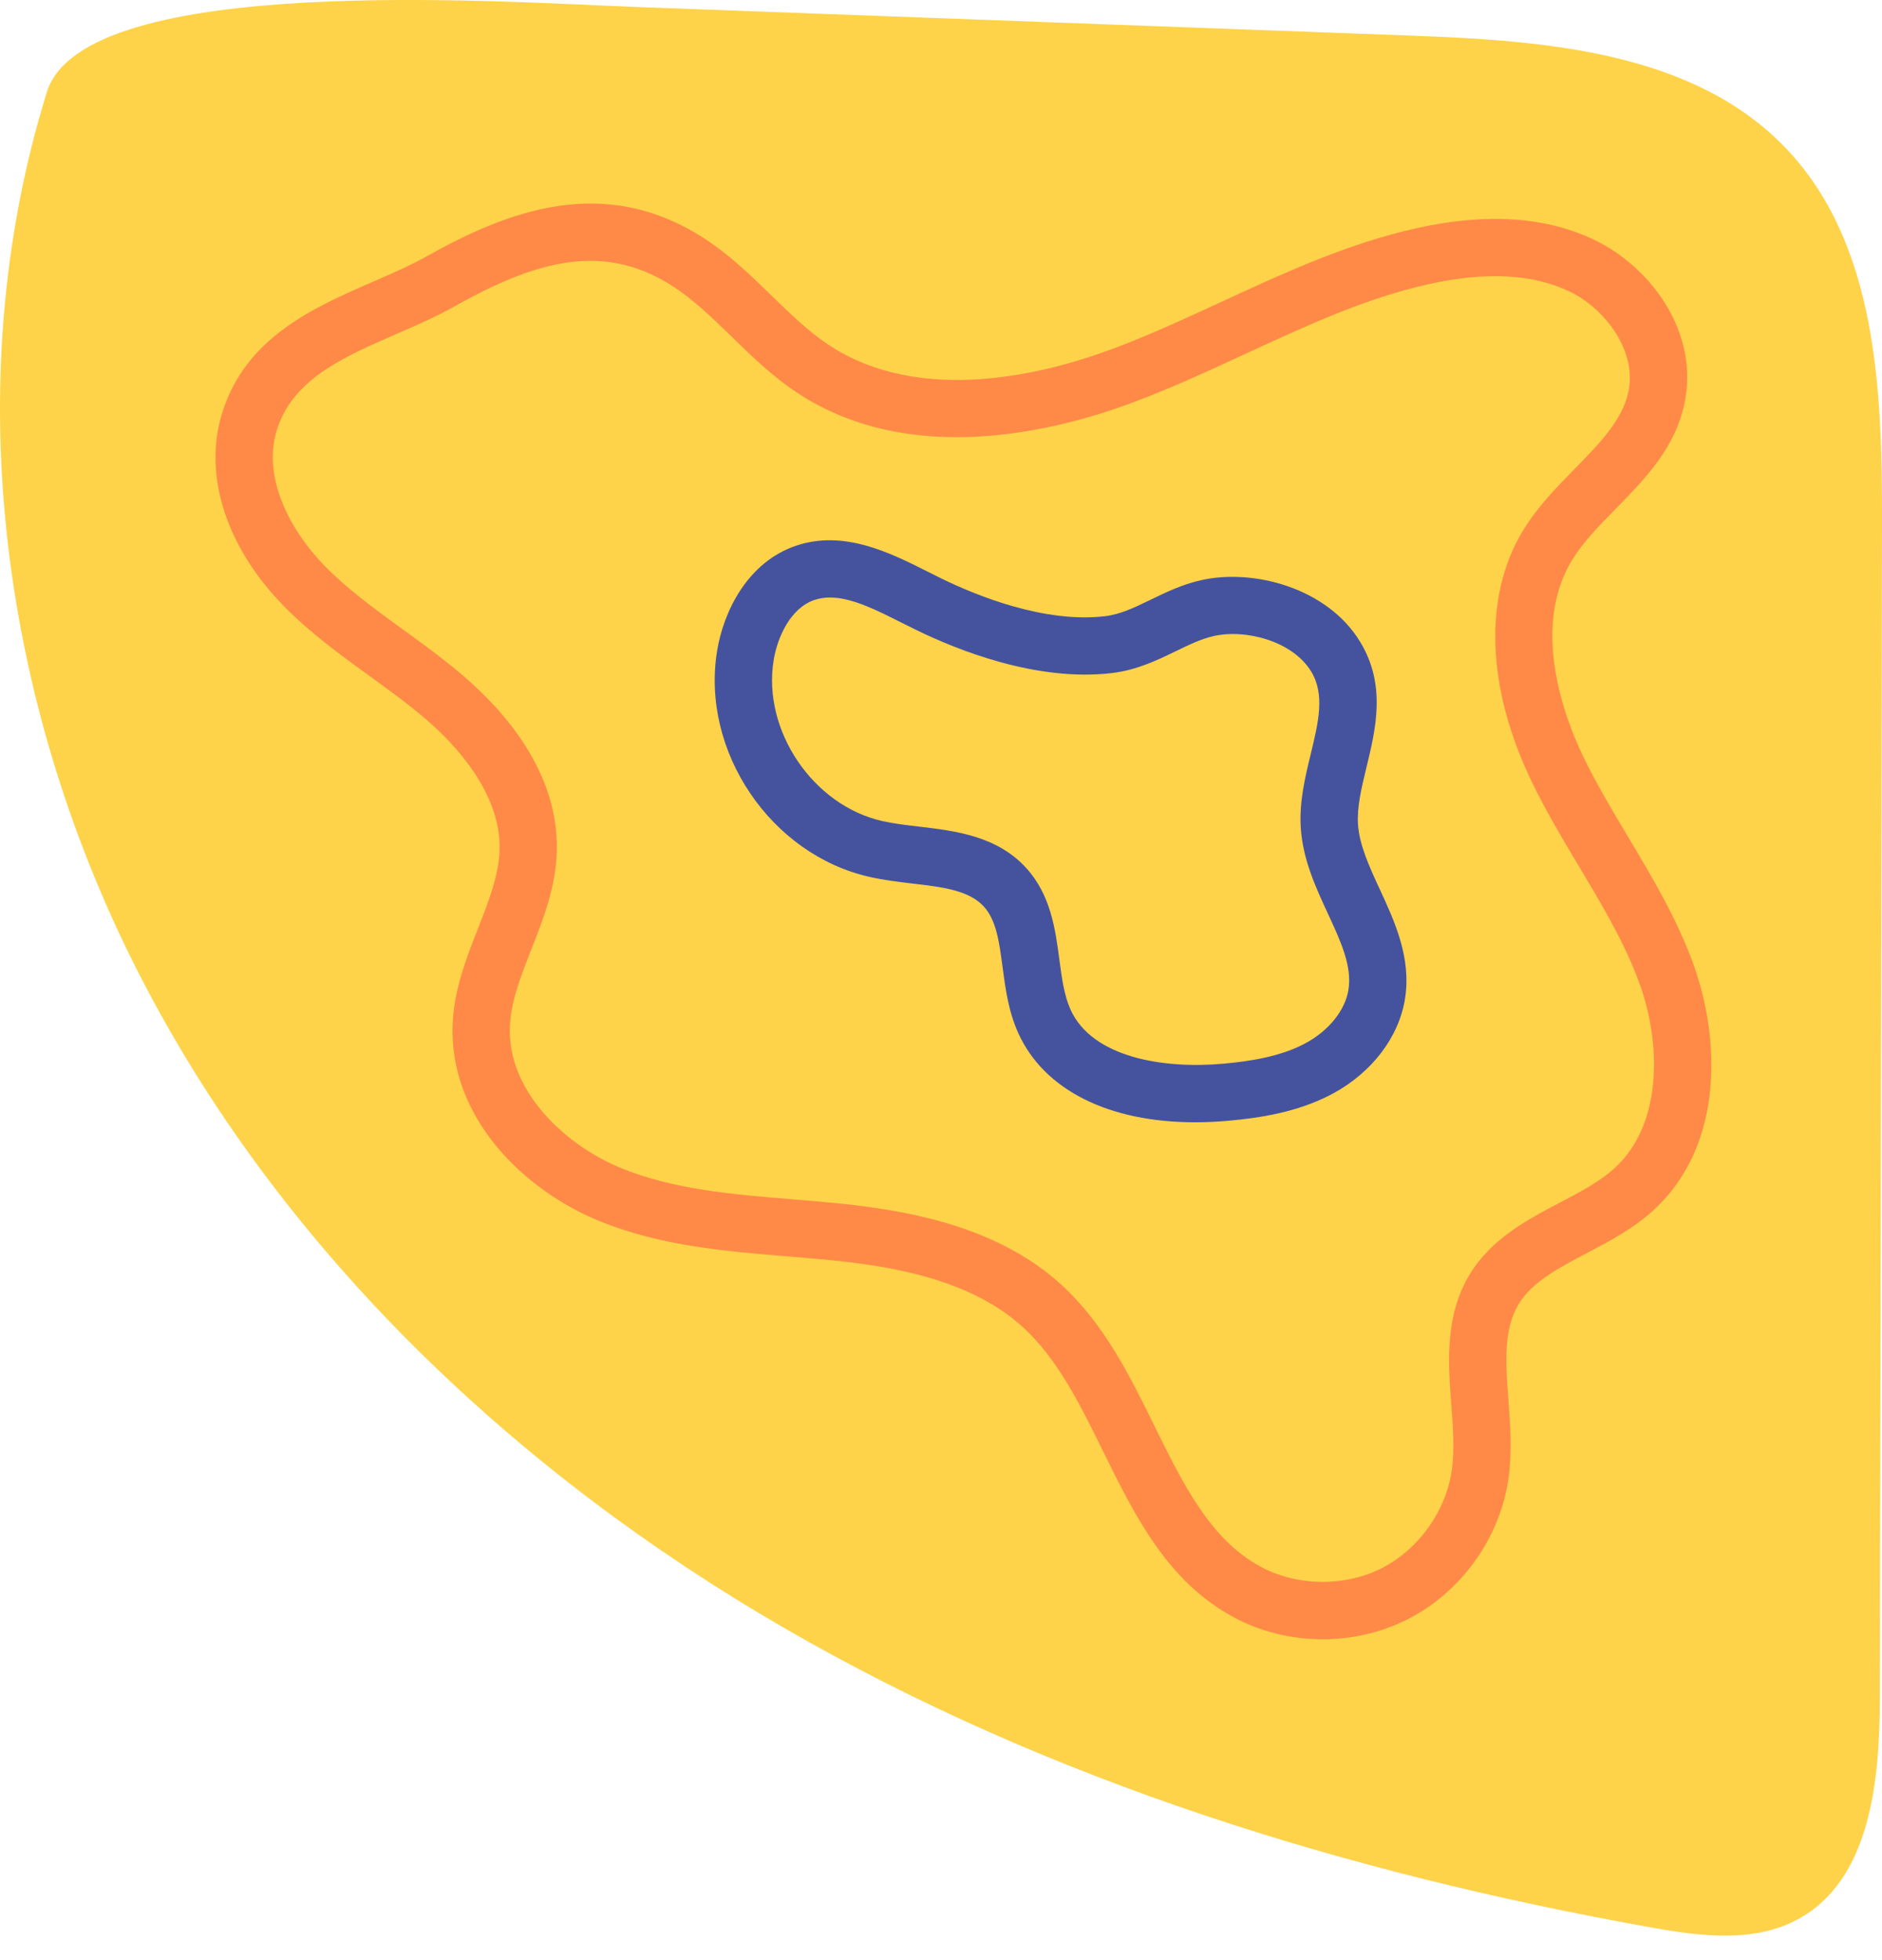 <svg width="48" height="50" viewBox="0 0 48 50" fill="none" xmlns="http://www.w3.org/2000/svg">
<path d="M36.023 0.91C39.429 1.036 43.204 1.32 45.555 3.788C47.876 6.225 48.006 9.951 48 13.317C47.982 23.319 47.963 33.321 47.945 43.323C47.941 45.434 47.706 47.957 45.849 48.961C44.717 49.573 43.337 49.388 42.071 49.16C34.37 47.778 26.771 45.446 19.999 41.527C13.227 37.608 7.299 32.029 3.676 25.094C0.052 18.159 -1.123 9.823 1.195 2.349C2.148 -0.72 12.87 0.053 16.155 0.175C22.778 0.42 29.4 0.665 36.023 0.91Z" fill="#FED349"/>
<path d="M33.734 41.816C32.954 41.816 32.174 41.632 31.482 41.263C29.775 40.354 28.943 38.663 28.138 37.029C27.539 35.81 26.973 34.66 26.081 33.848C24.75 32.635 22.749 32.299 21.155 32.142C20.804 32.108 20.45 32.079 20.096 32.05C18.492 31.918 16.834 31.781 15.279 31.144C13.351 30.355 11.448 28.498 11.544 26.128C11.58 25.239 11.891 24.447 12.193 23.68C12.466 22.983 12.725 22.325 12.741 21.671C12.777 20.213 11.581 18.964 10.865 18.349C10.411 17.96 9.928 17.609 9.416 17.238C8.672 16.698 7.903 16.14 7.229 15.451C5.779 13.966 5.188 12.149 5.65 10.588C6.234 8.614 7.988 7.85 9.537 7.176C10.018 6.966 10.473 6.769 10.871 6.545C12.927 5.392 15.371 4.432 17.919 6.054C18.59 6.481 19.143 7.02 19.679 7.541C20.159 8.008 20.613 8.45 21.125 8.791C23.49 10.366 26.699 9.529 28.401 8.89C29.328 8.543 30.259 8.112 31.158 7.697C32.744 6.964 34.385 6.205 36.154 5.815C37.93 5.423 39.455 5.53 40.686 6.13C42.105 6.822 43.342 8.472 42.963 10.288C42.723 11.435 41.953 12.22 41.209 12.979C40.773 13.424 40.361 13.843 40.082 14.31C39.032 16.064 39.935 18.373 40.373 19.284C40.71 19.986 41.107 20.65 41.528 21.354C42.131 22.364 42.755 23.408 43.178 24.561C43.86 26.418 44.007 29.183 42.179 30.864C41.658 31.344 41.049 31.663 40.46 31.972C39.749 32.345 39.078 32.698 38.733 33.267C38.338 33.918 38.403 34.789 38.472 35.711C38.52 36.353 38.569 37.017 38.478 37.685C38.269 39.212 37.286 40.597 35.913 41.3C35.239 41.644 34.486 41.816 33.734 41.816ZM15.053 6.654C13.957 6.654 12.83 7.122 11.586 7.82C11.124 8.079 10.614 8.301 10.12 8.516C8.743 9.116 7.442 9.682 7.052 11.002C6.688 12.233 7.445 13.58 8.275 14.429C8.862 15.03 9.548 15.528 10.274 16.055C10.787 16.427 11.318 16.812 11.817 17.24C12.932 18.197 14.251 19.749 14.202 21.707C14.18 22.619 13.861 23.43 13.553 24.215C13.284 24.899 13.03 25.544 13.005 26.187C12.938 27.841 14.424 29.215 15.832 29.792C17.179 30.343 18.654 30.465 20.216 30.593C20.578 30.623 20.939 30.653 21.298 30.688C23.117 30.867 25.416 31.265 27.066 32.768C28.161 33.766 28.816 35.096 29.449 36.383C30.184 37.876 30.878 39.285 32.169 39.973C33.101 40.469 34.309 40.479 35.248 39.998C36.187 39.518 36.887 38.532 37.03 37.486C37.1 36.971 37.059 36.412 37.014 35.82C36.935 34.761 36.846 33.56 37.484 32.509C38.039 31.593 38.965 31.107 39.781 30.678C40.31 30.401 40.809 30.139 41.19 29.788C42.404 28.672 42.374 26.611 41.806 25.064C41.431 24.04 40.868 23.1 40.273 22.104C39.854 21.403 39.421 20.679 39.055 19.917C37.915 17.54 37.832 15.223 38.828 13.56C39.197 12.944 39.689 12.442 40.166 11.956C40.79 11.319 41.38 10.717 41.533 9.989C41.749 8.955 40.946 7.883 40.046 7.444C39.118 6.991 37.915 6.924 36.469 7.242C34.854 7.598 33.357 8.291 31.772 9.023C30.848 9.45 29.893 9.892 28.915 10.259C26.951 10.996 23.223 11.944 20.315 10.008C19.69 9.591 19.166 9.081 18.66 8.588C18.155 8.097 17.678 7.633 17.135 7.287C16.439 6.844 15.752 6.654 15.053 6.654Z" fill="#FF8A48"/>
<path d="M30.479 28.628C28.281 28.628 26.626 27.806 25.97 26.351C25.72 25.798 25.644 25.224 25.57 24.669C25.485 24.028 25.412 23.475 25.092 23.125C24.712 22.708 24.041 22.628 23.263 22.537C22.91 22.495 22.544 22.451 22.184 22.37C19.656 21.803 17.872 19.163 18.289 16.605C18.457 15.579 19.075 14.335 20.306 13.919C21.529 13.508 22.712 14.104 23.662 14.583C23.779 14.642 23.894 14.7 24.009 14.756C24.904 15.194 26.638 15.9 28.181 15.719C28.577 15.672 28.935 15.498 29.349 15.297C29.739 15.108 30.142 14.912 30.623 14.802C31.968 14.494 33.857 14.997 34.691 16.373C35.36 17.475 35.09 18.59 34.851 19.575C34.724 20.1 34.604 20.596 34.636 21.037C34.674 21.567 34.926 22.112 35.193 22.688C35.571 23.506 35.999 24.432 35.835 25.474C35.682 26.448 34.997 27.352 34.002 27.892C33.112 28.375 32.113 28.518 31.341 28.588C31.046 28.615 30.758 28.628 30.479 28.628ZM21.169 15.242C21.032 15.242 20.9 15.262 20.773 15.304C20.155 15.513 19.826 16.262 19.732 16.841C19.44 18.63 20.735 20.547 22.504 20.944C22.79 21.009 23.104 21.046 23.436 21.085C24.368 21.196 25.424 21.321 26.171 22.139C26.8 22.828 26.916 23.704 27.019 24.477C27.081 24.948 27.141 25.392 27.302 25.75C27.857 26.981 29.682 27.273 31.209 27.133C31.84 27.075 32.649 26.963 33.305 26.607C33.894 26.288 34.31 25.766 34.392 25.247C34.487 24.643 34.199 24.022 33.866 23.302C33.556 22.632 33.235 21.938 33.178 21.142C33.13 20.473 33.283 19.841 33.431 19.23C33.627 18.419 33.797 17.718 33.442 17.131C32.972 16.356 31.775 16.038 30.95 16.226C30.631 16.299 30.319 16.451 29.987 16.612C29.521 16.838 28.992 17.095 28.352 17.17C26.435 17.396 24.407 16.577 23.367 16.069H23.367C23.247 16.011 23.126 15.95 23.004 15.889C22.349 15.558 21.723 15.242 21.169 15.242Z" fill="#45539F"/>
</svg>

